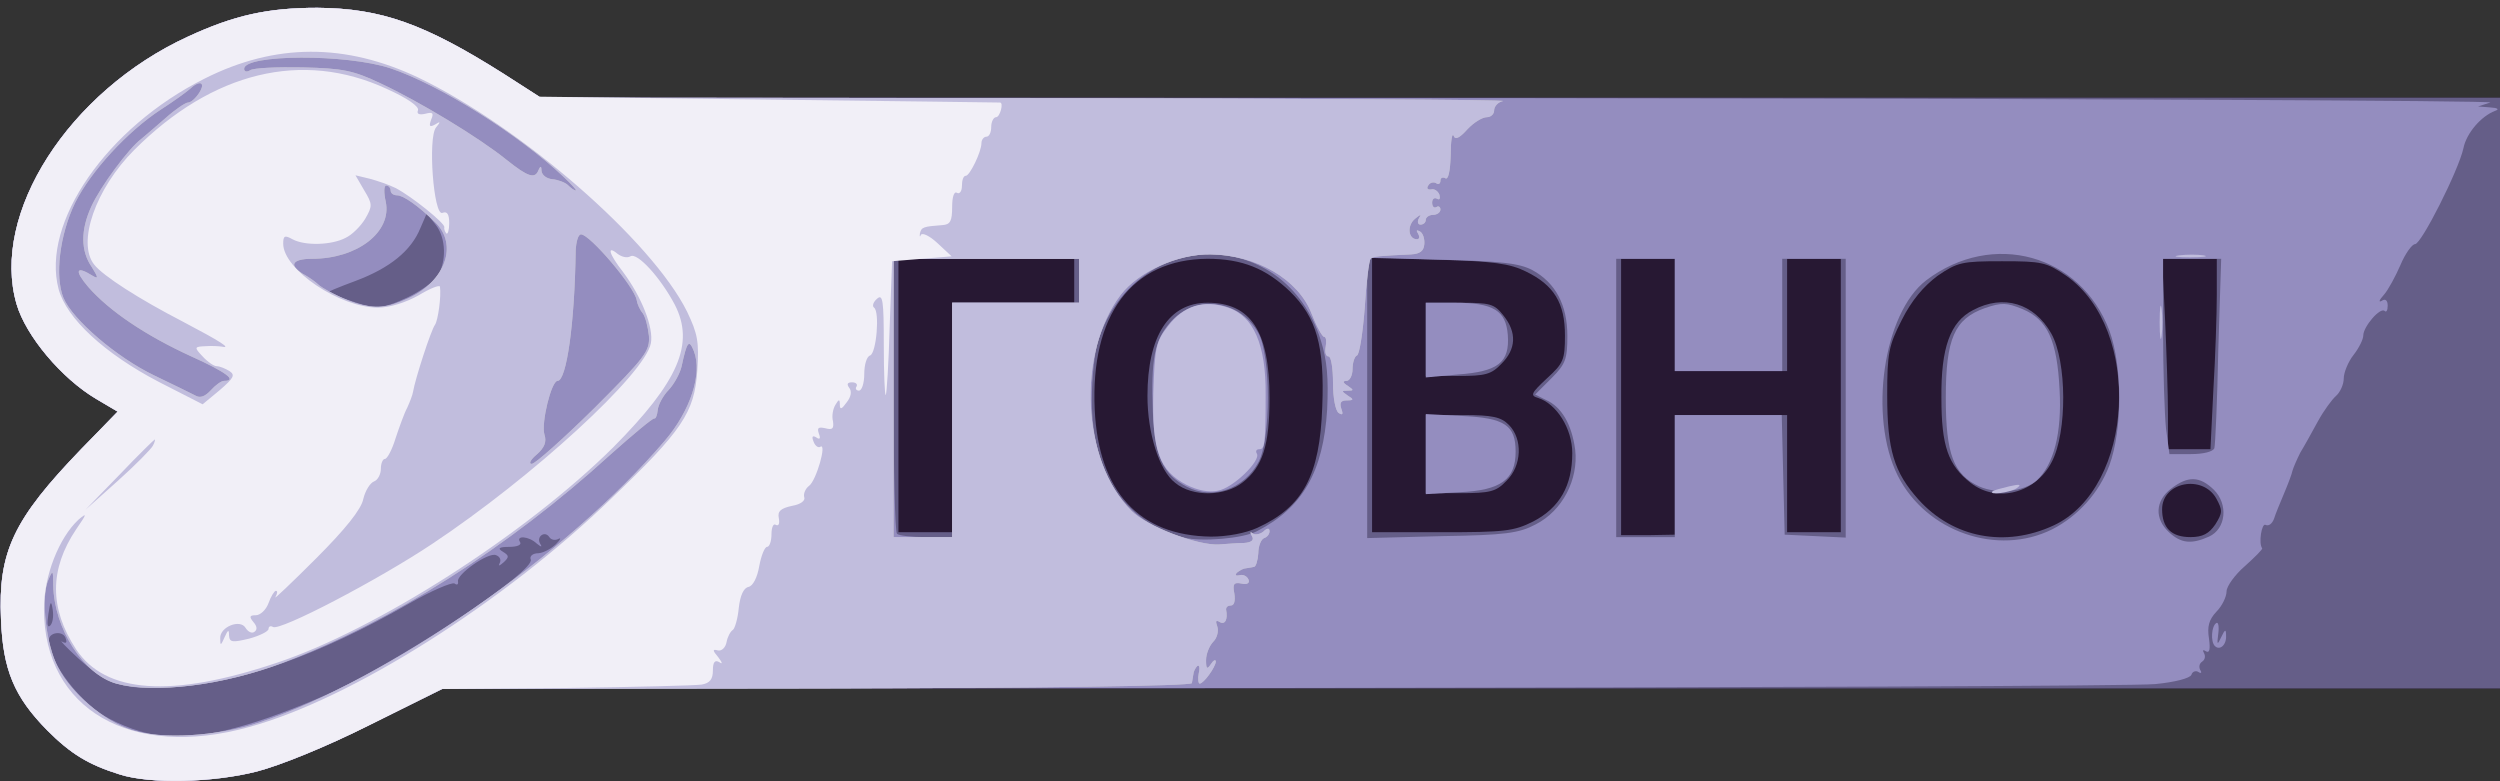 <!DOCTYPE svg PUBLIC "-//W3C//DTD SVG 20010904//EN" "http://www.w3.org/TR/2001/REC-SVG-20010904/DTD/svg10.dtd">
<svg version="1.0" xmlns="http://www.w3.org/2000/svg" width="512px" height="160px" viewBox="0 0 5120 1600" preserveAspectRatio="xMidYMid meet">
<rect x="0" y="0" width="5120" height="1600" fill="#333333" stroke="none"/>
<g id="layer101" fill="#271833" stroke="none">
<path d="M245 1586 c-64 -20 -100 -42 -148 -90 -68 -69 -91 -124 -95 -228 -6 -138 25 -204 165 -349 l74 -76 -44 -26 c-71 -42 -144 -129 -163 -194 -54 -185 107 -436 351 -548 95 -44 164 -59 265 -59 131 1 220 33 381 135 l76 49 2006 0 2007 0 0 605 0 605 -2106 0 -2106 0 -152 75 c-89 45 -183 83 -230 95 -90 23 -219 26 -281 6z"/>
</g>
<g id="layer102" fill="#655e88" stroke="none">
<path d="M245 1586 c-64 -20 -100 -42 -148 -90 -68 -69 -91 -124 -95 -228 -6 -138 25 -204 165 -349 l74 -76 -44 -26 c-71 -42 -144 -129 -163 -194 -54 -185 107 -436 351 -548 95 -44 164 -59 265 -59 131 1 220 33 381 135 l76 49 2006 0 2007 0 0 605 0 605 -2106 0 -2106 0 -152 75 c-89 45 -183 83 -230 95 -90 23 -219 26 -281 6z m2330 -505 c94 -43 128 -107 133 -248 5 -125 -12 -183 -66 -236 -49 -47 -98 -67 -169 -67 -155 1 -240 115 -231 309 8 168 91 258 238 260 33 0 71 -7 95 -18z m855 -108 l0 -123 115 0 115 0 0 120 0 120 55 0 55 0 0 -280 0 -280 -55 0 -55 0 0 115 0 115 -115 0 -115 0 0 -115 0 -115 -55 0 -55 0 0 283 0 283 55 0 55 -1 0 -122z m776 103 c165 -77 182 -401 26 -511 -41 -28 -50 -30 -132 -30 -82 0 -91 2 -132 30 -28 21 -53 50 -73 90 -27 53 -30 68 -30 154 0 113 14 158 64 214 71 79 178 99 277 53z m331 -2 c15 -24 15 -29 2 -53 -28 -50 -111 -34 -111 22 0 38 19 57 58 57 25 0 38 -7 51 -26z m-2587 -219 l0 -235 125 0 125 0 0 -45 0 -45 -180 0 -180 0 0 280 0 280 55 0 55 0 0 -235z m1190 213 c54 -28 80 -73 80 -140 0 -50 -32 -101 -70 -113 -17 -5 -14 -10 18 -40 34 -31 37 -38 37 -88 0 -66 -22 -103 -80 -131 -32 -16 -67 -21 -177 -24 l-138 -5 0 282 0 281 143 0 c128 0 147 -2 187 -22z m1393 -270 c4 -66 7 -154 7 -195 l0 -73 -56 0 -56 0 6 123 c3 67 6 155 6 195 l0 72 43 0 44 0 6 -122z"/>
<path d="M2407 989 c-33 -25 -57 -102 -57 -178 0 -123 44 -191 123 -191 89 0 127 59 127 195 0 97 -14 141 -55 173 -37 29 -103 30 -138 1z"/>
<path d="M4036 989 c-46 -36 -60 -75 -60 -174 -1 -103 18 -156 65 -180 62 -33 125 -14 160 48 32 57 33 202 1 263 -33 64 -112 85 -166 43z"/>
<path d="M2920 930 l0 -80 75 0 c62 0 79 4 95 20 29 29 27 84 -5 115 -21 22 -33 25 -95 25 l-70 0 0 -80z"/>
<path d="M2920 695 l0 -75 69 0 c63 0 71 2 90 26 28 35 26 69 -4 99 -21 22 -33 25 -90 25 l-65 0 0 -75z"/>
</g>
<g id="layer103" fill="#948dbf" stroke="none">
<path d="M245 1586 c-64 -20 -100 -42 -148 -90 -68 -69 -91 -124 -95 -228 -6 -138 25 -204 165 -349 l74 -76 -44 -26 c-71 -42 -144 -129 -163 -194 -54 -185 107 -436 351 -548 95 -44 164 -59 265 -59 131 1 220 33 381 135 l76 49 2009 1 c1105 1 1998 5 1984 9 l-25 8 25 2 c16 1 19 4 10 7 -29 11 -59 46 -65 77 -10 45 -86 196 -99 196 -6 0 -20 19 -30 43 -10 23 -25 51 -34 61 -10 11 -11 16 -4 12 7 -5 12 -1 12 10 0 10 -3 14 -6 11 -9 -9 -44 32 -44 50 0 8 -9 26 -20 40 -11 14 -20 36 -20 48 0 12 -7 28 -16 36 -8 7 -25 30 -37 52 -12 22 -28 51 -36 64 -7 14 -14 30 -16 37 -1 6 -9 27 -17 46 -8 19 -18 43 -21 53 -4 10 -11 15 -17 12 -8 -5 -15 38 -7 48 1 2 -15 18 -35 36 -21 18 -38 42 -38 52 0 11 -9 30 -21 42 -15 16 -19 30 -15 55 3 22 1 30 -6 26 -6 -4 -8 -3 -4 4 3 6 2 13 -4 17 -6 4 -7 11 -4 17 4 6 2 8 -4 4 -5 -3 -12 -1 -14 6 -3 7 -33 15 -74 19 -38 4 -843 7 -1788 8 l-1719 1 -151 75 c-89 45 -183 83 -230 95 -90 23 -219 26 -281 6z m261 -102 c48 -14 129 -45 179 -69 156 -75 411 -246 402 -269 -3 -7 4 -13 16 -13 11 -1 27 -10 36 -19 9 -9 11 -14 4 -10 -6 3 -14 2 -18 -4 -9 -14 -27 -1 -19 13 5 8 3 8 -7 0 -16 -15 -43 -17 -34 -3 4 6 -6 10 -22 10 -21 0 -25 3 -13 10 13 8 13 11 1 22 -8 7 -11 8 -8 2 4 -7 1 -14 -7 -17 -16 -7 -82 40 -78 54 1 6 -2 8 -7 4 -6 -3 -48 15 -93 41 -185 106 -344 162 -479 171 -104 7 -138 -3 -199 -59 -25 -23 -39 -38 -33 -34 9 5 11 2 7 -8 -6 -15 -34 -11 -34 5 0 46 66 131 124 161 87 45 160 48 282 12z m-398 -235 c-3 -20 -5 -19 -9 9 -3 20 -2 29 4 23 5 -5 7 -19 5 -32z m2466 -161 c94 -48 136 -122 144 -249 3 -65 0 -100 -13 -142 -73 -234 -377 -235 -455 -2 -8 22 -14 78 -14 125 1 151 67 249 189 281 36 9 120 2 149 -13z m1629 -4 c53 -27 96 -75 117 -131 27 -74 27 -202 0 -276 -59 -156 -239 -206 -375 -103 -88 67 -119 280 -58 401 58 114 204 165 316 109z m321 15 c35 -16 40 -66 10 -96 -29 -28 -53 -29 -88 -2 -32 25 -34 61 -4 89 25 23 46 25 82 9z m-2574 -239 l0 -240 130 0 130 0 0 -45 0 -45 -190 0 -190 0 0 278 c0 153 3 282 7 285 3 4 30 7 60 7 l53 0 0 -240z m1195 214 c55 -28 88 -92 81 -153 -7 -52 -28 -88 -60 -102 l-22 -11 33 -33 c29 -29 33 -39 33 -87 0 -63 -24 -109 -72 -135 -27 -14 -63 -18 -185 -21 l-153 -4 0 287 0 287 153 -4 c130 -2 158 -6 192 -24z m285 -99 l0 -125 110 0 109 0 3 123 3 122 63 3 62 3 0 -286 0 -285 -65 0 -65 0 0 115 0 115 -110 0 -110 0 0 -115 0 -115 -60 0 -60 0 0 285 0 285 60 0 60 0 0 -125z m1105 -57 c2 -7 6 -97 8 -200 l6 -188 -60 0 -59 0 0 148 c0 81 3 171 6 200 l7 52 44 0 c26 0 45 -5 48 -12z m-3700 -309 c25 -12 52 -31 60 -42 20 -29 19 -80 -3 -107 l-18 -23 -13 30 c-19 47 -63 82 -132 108 -35 13 -62 24 -59 25 3 0 23 7 45 15 54 19 68 18 120 -6z"/>
<path d="M2431 997 c-49 -25 -66 -62 -70 -153 -4 -107 3 -146 35 -183 50 -59 143 -48 181 21 26 47 26 219 0 265 -30 55 -94 77 -146 50z"/>
<path d="M4053 996 c-52 -24 -68 -66 -68 -181 0 -122 18 -162 80 -184 35 -12 45 -11 77 2 51 21 71 64 76 165 5 89 -12 154 -47 186 -26 23 -80 29 -118 12z"/>
<path d="M2920 930 l0 -82 75 4 c87 4 109 19 109 73 0 57 -30 79 -114 83 l-70 4 0 -82z"/>
<path d="M2920 696 l0 -76 58 0 c81 0 106 16 110 66 4 56 -19 75 -103 81 l-65 6 0 -77z"/>
<path d="M4536 1323 c-9 -9 -7 -41 3 -47 4 -3 6 7 4 22 -3 23 -2 24 6 7 8 -17 10 -17 10 -3 1 19 -13 31 -23 21z"/>
</g>
<g id="layer104" fill="#bab9bf" stroke="none">
<path d="M245 1586 c-64 -20 -100 -42 -148 -90 -68 -69 -91 -124 -95 -228 -6 -138 25 -204 165 -349 l74 -76 -44 -26 c-71 -42 -144 -129 -163 -194 -54 -185 107 -436 351 -548 95 -44 164 -59 265 -59 131 1 220 33 381 135 l76 49 994 1 c547 1 986 3 977 6 -10 2 -18 11 -18 19 0 8 -7 14 -15 14 -9 0 -27 11 -40 25 -16 18 -25 22 -28 13 -3 -7 -6 11 -6 40 -1 33 -5 51 -11 47 -5 -3 -10 -1 -10 5 0 6 -4 9 -9 5 -5 -3 -13 -1 -16 5 -4 6 -1 9 6 8 6 -2 14 3 17 11 2 8 0 11 -5 8 -5 -3 -10 0 -10 8 0 8 4 12 9 9 4 -3 8 0 8 5 0 6 -7 11 -15 11 -8 0 -15 5 -15 10 0 6 -5 10 -11 10 -5 0 -7 -6 -3 -13 6 -9 3 -8 -8 1 -17 14 -14 42 4 42 5 0 6 -5 2 -12 -4 -6 -3 -8 4 -4 6 3 10 15 9 26 -1 14 -9 20 -27 21 -64 3 -79 4 -83 9 -3 3 -9 48 -12 100 -4 52 -11 97 -16 98 -5 2 -9 15 -9 28 0 13 -6 24 -12 24 -9 0 -8 4 2 10 13 9 13 10 0 10 -13 0 -13 1 0 10 13 8 13 10 -2 10 -12 0 -15 5 -11 17 4 11 3 14 -5 9 -7 -4 -12 -31 -12 -62 0 -30 -4 -54 -9 -54 -6 0 -8 -9 -6 -20 2 -11 1 -20 -3 -20 -4 0 -16 -22 -26 -48 -27 -70 -113 -120 -207 -121 -67 -1 -147 35 -184 83 -90 119 -80 340 22 442 31 32 137 72 180 69 15 -1 38 -3 51 -3 15 -1 21 -6 16 -14 -4 -7 -4 -10 1 -6 4 4 14 3 22 -3 8 -8 13 -8 13 -1 0 6 -5 12 -11 14 -6 2 -12 16 -12 31 -1 15 -5 28 -9 28 -5 1 -12 2 -17 3 -5 0 -13 5 -18 9 -4 5 -2 7 6 5 7 -2 15 2 18 9 3 7 -3 11 -15 8 -15 -3 -18 1 -14 21 2 14 0 24 -7 24 -6 0 -10 3 -10 8 4 21 -2 32 -13 26 -8 -5 -9 -2 -5 9 3 9 0 23 -8 31 -8 8 -15 25 -15 38 0 18 2 20 10 8 5 -8 10 -10 10 -5 -1 12 -25 45 -33 45 -3 0 -4 -10 -2 -21 3 -12 1 -18 -3 -15 -4 4 -8 12 -8 17 -1 5 -2 13 -3 18 0 6 -311 10 -768 11 l-767 1 -150 74 c-89 45 -183 83 -230 95 -90 23 -219 26 -281 6z m285 -106 c263 -87 633 -344 832 -578 52 -61 77 -137 59 -183 -10 -25 -14 -20 -25 31 -3 14 -15 36 -26 48 -12 12 -22 31 -23 42 -1 10 -4 18 -7 17 -3 -1 -44 33 -91 75 -209 190 -447 341 -669 425 -123 47 -264 64 -342 43 -67 -19 -127 -112 -129 -201 0 -33 -1 -33 -11 -9 -14 36 -4 130 21 177 27 53 94 110 151 128 60 20 176 13 260 -15z m1420 -620 l0 -240 130 0 130 0 0 -45 0 -45 -190 0 -190 0 0 285 0 285 60 0 60 0 0 -240z m-733 -24 c105 -105 114 -117 112 -148 -2 -18 -7 -39 -13 -47 -6 -7 -11 -19 -12 -26 -4 -27 -96 -135 -114 -135 -6 0 -10 15 -11 33 -2 151 -19 267 -37 267 -13 0 -34 87 -27 110 5 15 0 27 -16 41 -12 10 -17 19 -10 19 7 0 64 -51 128 -114z m-758 -56 c28 0 4 -18 -67 -50 -94 -43 -168 -93 -211 -142 -29 -34 -26 -45 9 -23 12 7 11 3 -2 -18 -23 -33 -23 -76 -1 -124 18 -40 77 -120 103 -139 8 -7 31 -26 50 -43 19 -17 40 -31 45 -31 6 0 16 -9 23 -20 14 -22 1 -27 -20 -7 -7 6 -33 25 -58 41 -69 45 -144 127 -176 191 -32 66 -42 151 -24 195 19 45 109 122 186 159 38 18 76 37 84 41 10 6 20 2 32 -11 9 -10 21 -19 27 -19z m377 -169 c76 -35 103 -110 55 -156 -35 -34 -65 -55 -78 -55 -7 0 -13 -4 -13 -10 0 -5 -4 -10 -9 -10 -5 0 -5 15 -1 33 13 62 -58 117 -151 117 -43 0 -49 15 -13 34 10 6 21 14 24 17 8 9 51 31 79 40 41 12 63 10 107 -10z m318 -249 c-92 -87 -253 -188 -354 -222 -90 -30 -300 -29 -300 1 0 6 6 7 12 3 7 -5 56 -7 108 -6 82 2 103 6 160 33 79 37 200 110 257 156 45 36 59 40 66 21 4 -9 6 -8 6 2 1 9 11 16 22 17 12 1 27 7 32 12 6 6 13 11 16 11 3 0 -8 -12 -25 -28z"/>
</g>
<g id="layer105" fill="#c1bddd" stroke="none">
<path d="M245 1586 c-64 -20 -100 -42 -148 -90 -68 -69 -91 -124 -95 -228 -6 -138 25 -204 165 -349 l74 -76 -44 -26 c-71 -42 -144 -129 -163 -194 -54 -185 107 -436 351 -548 95 -44 164 -59 265 -59 131 1 220 33 381 135 l76 49 994 1 c547 1 986 3 977 6 -10 2 -18 11 -18 19 0 8 -7 14 -15 14 -9 0 -27 11 -40 25 -16 18 -25 22 -28 13 -3 -7 -6 11 -6 40 -1 33 -5 51 -11 47 -5 -3 -10 -1 -10 5 0 6 -4 9 -9 5 -5 -3 -13 -1 -16 5 -4 6 -1 9 6 8 6 -2 14 3 17 11 2 8 0 11 -5 8 -5 -3 -10 0 -10 8 0 8 4 12 9 9 4 -3 8 0 8 5 0 6 -7 11 -15 11 -8 0 -15 5 -15 10 0 6 -5 10 -11 10 -5 0 -7 -6 -3 -13 6 -9 3 -8 -8 1 -17 14 -14 42 4 42 5 0 6 -5 2 -12 -4 -6 -3 -8 4 -4 6 3 10 15 9 26 -1 14 -9 20 -27 21 -64 3 -79 4 -83 9 -3 3 -9 48 -12 100 -4 52 -11 97 -16 98 -5 2 -9 15 -9 28 0 13 -6 24 -12 24 -9 0 -8 4 2 10 13 9 13 10 0 10 -13 0 -13 1 0 10 13 8 13 10 -2 10 -12 0 -15 5 -11 17 4 11 3 14 -5 9 -7 -4 -12 -31 -12 -62 0 -30 -4 -54 -9 -54 -6 0 -8 -9 -6 -20 2 -11 1 -20 -3 -20 -4 0 -16 -22 -26 -48 -27 -70 -113 -120 -207 -121 -67 -1 -147 35 -184 83 -90 119 -80 340 22 442 31 32 137 72 180 69 15 -1 38 -3 51 -3 15 -1 21 -6 16 -14 -4 -7 -4 -10 1 -6 4 4 14 3 22 -3 8 -8 13 -8 13 -1 0 6 -5 12 -11 14 -6 2 -12 16 -12 31 -1 15 -5 28 -9 28 -5 1 -12 2 -17 3 -5 0 -13 5 -18 9 -4 5 -2 7 6 5 7 -2 15 2 18 9 3 7 -3 11 -15 8 -15 -3 -18 1 -14 21 2 14 0 24 -7 24 -6 0 -10 3 -10 8 4 21 -2 32 -13 26 -8 -5 -9 -2 -5 9 3 9 0 23 -8 31 -8 8 -15 25 -15 38 0 18 2 20 10 8 5 -8 10 -10 10 -5 -1 12 -25 45 -33 45 -3 0 -4 -10 -2 -21 3 -12 1 -18 -3 -15 -4 4 -8 12 -8 17 -1 5 -2 13 -3 18 0 6 -311 10 -768 11 l-767 1 -150 74 c-89 45 -183 83 -230 95 -90 23 -219 26 -281 6z m285 -106 c263 -87 633 -344 832 -578 52 -61 77 -137 59 -183 -10 -25 -14 -20 -25 31 -3 14 -15 36 -26 48 -12 12 -22 31 -23 42 -1 10 -4 18 -7 17 -3 -1 -44 33 -91 75 -207 189 -449 342 -669 425 -123 47 -264 64 -342 43 -67 -19 -127 -112 -129 -201 0 -33 -1 -33 -11 -9 -14 36 -4 130 21 177 27 53 94 110 151 128 60 20 176 13 260 -15z m1420 -620 l0 -240 130 0 130 0 0 -45 0 -45 -190 0 -190 0 0 285 0 285 60 0 60 0 0 -240z m-733 -24 c105 -105 114 -117 112 -148 -2 -18 -7 -39 -13 -47 -6 -7 -11 -19 -12 -26 -4 -27 -96 -135 -114 -135 -6 0 -10 15 -11 33 -2 151 -19 267 -37 267 -13 0 -34 87 -27 110 5 15 0 27 -16 41 -12 10 -17 19 -10 19 7 0 64 -51 128 -114z m-758 -56 c28 0 4 -18 -67 -50 -94 -43 -168 -93 -211 -142 -29 -34 -26 -45 9 -23 12 7 11 3 -2 -18 -23 -33 -23 -76 -1 -124 18 -40 77 -120 103 -139 8 -7 31 -26 50 -43 19 -17 40 -31 45 -31 6 0 16 -9 23 -20 14 -22 1 -27 -20 -7 -7 6 -33 25 -58 41 -69 45 -144 127 -176 191 -32 66 -42 151 -24 195 19 45 109 122 186 159 38 18 76 37 84 41 10 6 20 2 32 -11 9 -10 21 -19 27 -19z m377 -169 c76 -35 103 -110 55 -156 -35 -34 -65 -55 -78 -55 -7 0 -13 -4 -13 -10 0 -5 -4 -10 -9 -10 -5 0 -5 15 -1 33 13 62 -58 117 -151 117 -43 0 -49 15 -13 34 10 6 21 14 24 17 8 9 51 31 79 40 41 12 63 10 107 -10z m318 -249 c-92 -87 -253 -188 -354 -222 -90 -30 -300 -29 -300 1 0 6 6 7 12 3 7 -5 56 -7 108 -6 82 2 103 6 160 33 79 37 200 110 257 156 45 36 59 40 66 21 4 -9 6 -8 6 2 1 9 11 16 22 17 12 1 27 7 32 12 6 6 13 11 16 11 3 0 -8 -12 -25 -28z"/>
<path d="M2430 993 c-56 -29 -71 -71 -68 -189 3 -92 5 -104 30 -136 32 -42 73 -55 123 -38 52 17 78 76 77 178 0 103 -2 112 -13 112 -6 0 -8 4 -5 9 9 14 -49 71 -80 76 -18 4 -42 -1 -64 -12z"/>
<path d="M4081 1006 c2 -2 18 -6 34 -10 22 -5 26 -4 15 4 -14 9 -59 15 -49 6z"/>
<path d="M4423 660 c0 -30 2 -43 4 -27 2 15 2 39 0 55 -2 15 -4 2 -4 -28z"/>
<path d="M4463 523 c15 -2 37 -2 50 0 12 2 0 4 -28 4 -27 0 -38 -2 -22 -4z"/>
</g>
<g id="layer106" fill="#f1eff7" stroke="none">
<path d="M245 1586 c-64 -20 -100 -42 -148 -90 -68 -69 -91 -124 -95 -228 -6 -138 25 -204 165 -349 l74 -76 -44 -26 c-71 -42 -144 -129 -163 -194 -54 -185 107 -436 351 -548 95 -44 164 -59 265 -59 130 1 218 32 380 134 l75 48 470 6 c259 3 471 6 473 6 8 0 0 30 -8 30 -5 0 -10 9 -10 20 0 11 -4 20 -10 20 -5 0 -10 6 -10 13 0 18 -24 67 -32 67 -5 0 -8 9 -8 21 0 11 -5 17 -10 14 -6 -4 -10 8 -10 29 0 29 -4 36 -20 37 -39 3 -43 4 -46 17 -1 7 0 8 2 3 3 -5 18 2 34 17 l29 27 -61 5 -61 5 -5 135 c-2 74 -6 137 -8 139 -2 2 -4 -44 -4 -103 0 -91 -2 -105 -14 -94 -8 7 -10 15 -6 18 12 8 5 93 -8 98 -7 2 -12 19 -12 38 0 19 -5 34 -11 34 -5 0 -8 -4 -5 -8 3 -5 -1 -9 -9 -9 -10 0 -11 4 -6 11 6 7 4 19 -5 30 -10 14 -14 16 -14 5 0 -12 -2 -12 -9 0 -5 8 -8 23 -5 34 2 15 -1 18 -16 14 -14 -3 -17 -1 -13 11 4 10 2 13 -5 8 -8 -5 -10 -2 -6 8 3 9 10 14 14 11 14 -9 -8 69 -23 80 -7 5 -12 16 -10 23 3 7 -7 15 -25 18 -23 5 -30 11 -27 25 2 11 0 17 -6 14 -5 -4 -9 5 -9 19 0 14 -4 26 -9 26 -5 0 -12 18 -16 39 -4 24 -13 41 -22 43 -10 2 -17 17 -20 43 -2 22 -8 42 -12 45 -5 3 -11 14 -13 25 -2 11 -10 19 -18 17 -11 -3 -11 0 1 14 9 12 9 15 2 10 -9 -5 -13 0 -13 17 0 18 -6 26 -23 29 -12 2 -137 5 -277 7 l-255 2 -150 75 c-88 44 -183 82 -229 94 -90 23 -219 26 -281 6z m265 -97 c209 -57 522 -255 743 -469 144 -138 169 -175 175 -260 4 -60 1 -76 -21 -122 -72 -145 -340 -378 -550 -479 -150 -71 -293 -71 -438 2 -200 100 -335 295 -299 431 16 60 94 132 205 190 l90 46 35 -29 c29 -25 32 -31 20 -39 -8 -5 -20 -10 -26 -10 -6 0 -19 -9 -29 -20 -18 -19 -17 -20 6 -21 13 -1 28 0 34 1 19 4 -2 -10 -80 -51 -91 -47 -164 -94 -182 -117 -36 -45 3 -156 82 -235 160 -160 344 -205 517 -125 42 19 67 36 64 44 -3 7 2 10 15 7 15 -4 18 -2 12 12 -5 14 -3 16 8 10 11 -7 12 -6 2 6 -17 21 -5 182 13 175 10 -4 14 3 14 21 0 14 -3 24 -6 21 -3 -4 -5 -9 -4 -13 1 -8 -67 -63 -100 -80 -14 -7 -38 -15 -53 -19 l-29 -7 18 31 c17 28 17 32 2 58 -9 15 -27 33 -40 39 -28 15 -83 17 -109 3 -16 -9 -19 -7 -19 9 0 53 116 131 194 131 24 0 56 -10 83 -25 23 -14 43 -22 44 -18 3 20 -4 69 -10 78 -8 10 -41 112 -45 137 -1 7 -7 22 -12 33 -6 11 -16 39 -24 63 -7 23 -17 42 -22 42 -4 0 -8 9 -8 20 0 11 -6 23 -14 26 -8 3 -18 19 -22 36 -4 21 -37 62 -97 122 -50 50 -87 85 -83 79 4 -7 5 -13 1 -13 -3 0 -10 11 -15 25 -5 14 -17 25 -26 25 -13 0 -14 3 -5 14 8 9 8 16 2 20 -5 4 -13 0 -18 -8 -11 -19 -53 -2 -52 21 0 16 1 16 9 -2 7 -16 9 -16 9 -4 1 15 7 15 41 7 22 -6 40 -15 40 -20 0 -5 4 -7 9 -4 14 9 215 -96 326 -170 206 -137 436 -348 448 -411 6 -32 -19 -95 -57 -146 -29 -37 -34 -56 -11 -37 8 6 19 9 26 5 14 -9 62 44 91 99 41 80 8 157 -126 292 -178 177 -485 374 -691 442 -215 72 -349 62 -409 -28 -55 -84 -55 -164 0 -246 22 -32 23 -35 5 -20 -40 37 -71 115 -71 183 0 206 179 309 420 242z m-197 -576 c4 -7 5 -13 4 -13 -1 0 -34 32 -72 72 l-70 72 66 -59 c37 -33 69 -66 72 -72z"/>
</g>


</svg>